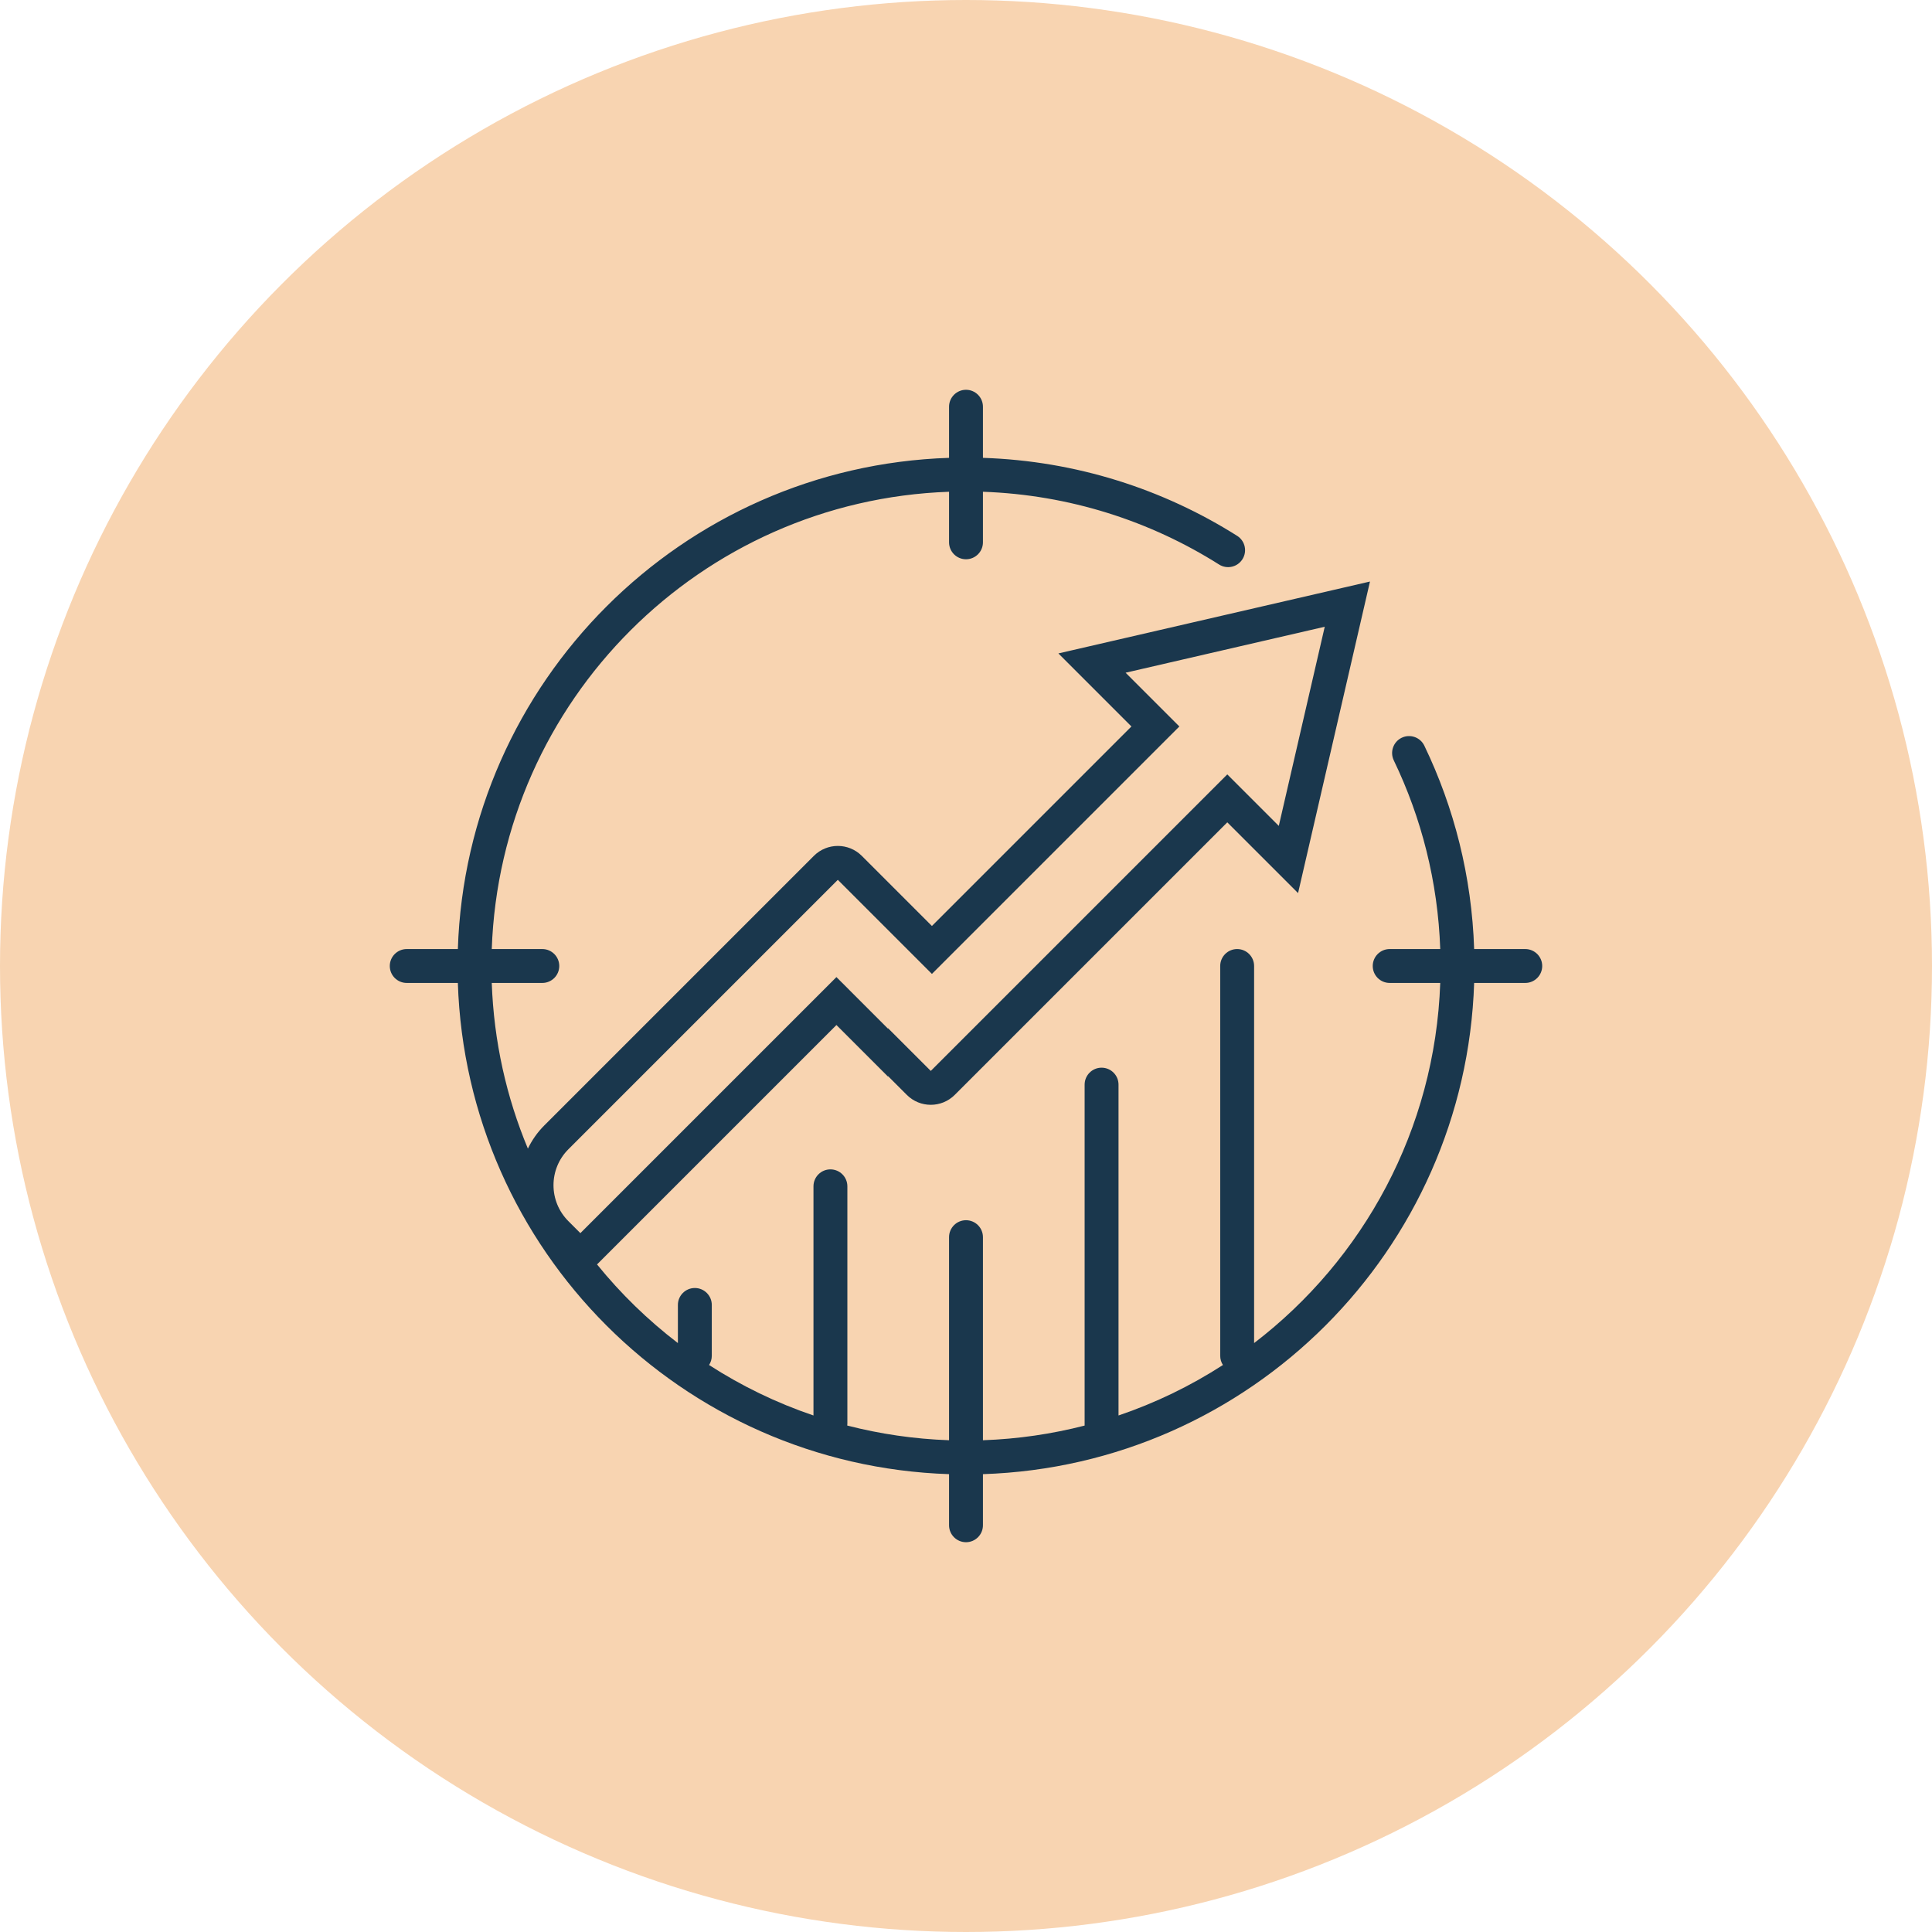 <svg width="114" height="114" viewBox="0 0 114 114" fill="none" xmlns="http://www.w3.org/2000/svg">
<circle cx="57" cy="57" r="57" fill="#F8D4B1"/>
<path fill-rule="evenodd" clip-rule="evenodd" d="M57 23C57.552 23 58 23.448 58 24V27.016C63.503 27.197 68.633 28.86 73.001 31.619C73.468 31.914 73.607 32.531 73.312 32.998C73.017 33.465 72.4 33.605 71.933 33.31C67.875 30.746 63.113 29.197 58 29.017V32C58 32.552 57.552 33 57 33C56.448 33 56 32.552 56 32V29.017C41.331 29.532 29.532 41.331 29.017 56H32C32.552 56 33 56.448 33 57C33 57.552 32.552 58 32 58H29.017C29.139 61.454 29.886 64.75 31.149 67.776C31.387 67.278 31.712 66.811 32.125 66.399L48.023 50.501C48.804 49.72 50.07 49.72 50.851 50.501L54.989 54.639L66.761 42.866L62.452 38.556L80.837 34.314L76.594 52.698L72.418 48.523L56.336 64.605C55.555 65.386 54.288 65.386 53.508 64.605L52.405 63.503L52.39 63.518L49.355 60.483L35.229 74.609C36.629 76.338 38.232 77.897 40 79.25V77C40 76.448 40.448 76 41 76C41.552 76 42 76.448 42 77V80C42 80.201 41.941 80.388 41.839 80.544C43.746 81.775 45.812 82.78 48 83.522V70C48 69.448 48.448 69 49 69C49.552 69 50 69.448 50 70V84C50 84.039 49.998 84.078 49.993 84.116C51.923 84.613 53.933 84.91 56 84.983V82V73C56 72.448 56.448 72 57 72C57.552 72 58 72.448 58 73V82V84.983C60.065 84.91 62.072 84.614 64 84.118V64C64 63.448 64.448 63 65 63C65.552 63 66 63.448 66 64V83.522C68.188 82.78 70.254 81.775 72.161 80.544C72.059 80.388 72 80.201 72 80V57C72 56.448 72.448 56 73 56C73.552 56 74 56.448 74 57V79.25C80.44 74.322 84.678 66.662 84.983 58H82C81.448 58 81 57.552 81 57C81 56.448 81.448 56 82 56H84.983C84.843 52.02 83.873 48.254 82.242 44.867C82.003 44.37 82.212 43.772 82.709 43.532C83.207 43.293 83.805 43.502 84.044 43.999C85.803 47.651 86.843 51.713 86.984 56H90C90.552 56 91 56.448 91 57C91 57.552 90.552 58 90 58H86.984C86.467 73.774 73.774 86.467 58 86.984V89V90C58 90.552 57.552 91 57 91C56.448 91 56 90.552 56 90V89V86.984C40.226 86.467 27.533 73.774 27.016 58H24C23.448 58 23 57.552 23 57C23 56.448 23.448 56 24 56H27.016C27.533 40.226 40.226 27.533 56 27.016V24C56 23.448 56.448 23 57 23ZM66.418 39.694L69.59 42.866L54.989 57.467L49.437 51.915L33.539 67.813C32.367 68.985 32.367 70.884 33.539 72.056L34.246 72.763L49.355 57.654L52.39 60.69L52.405 60.675L54.922 63.191L72.418 45.694L75.457 48.733L78.168 36.982L66.418 39.694Z" fill="#1A374D"/>
</svg>
